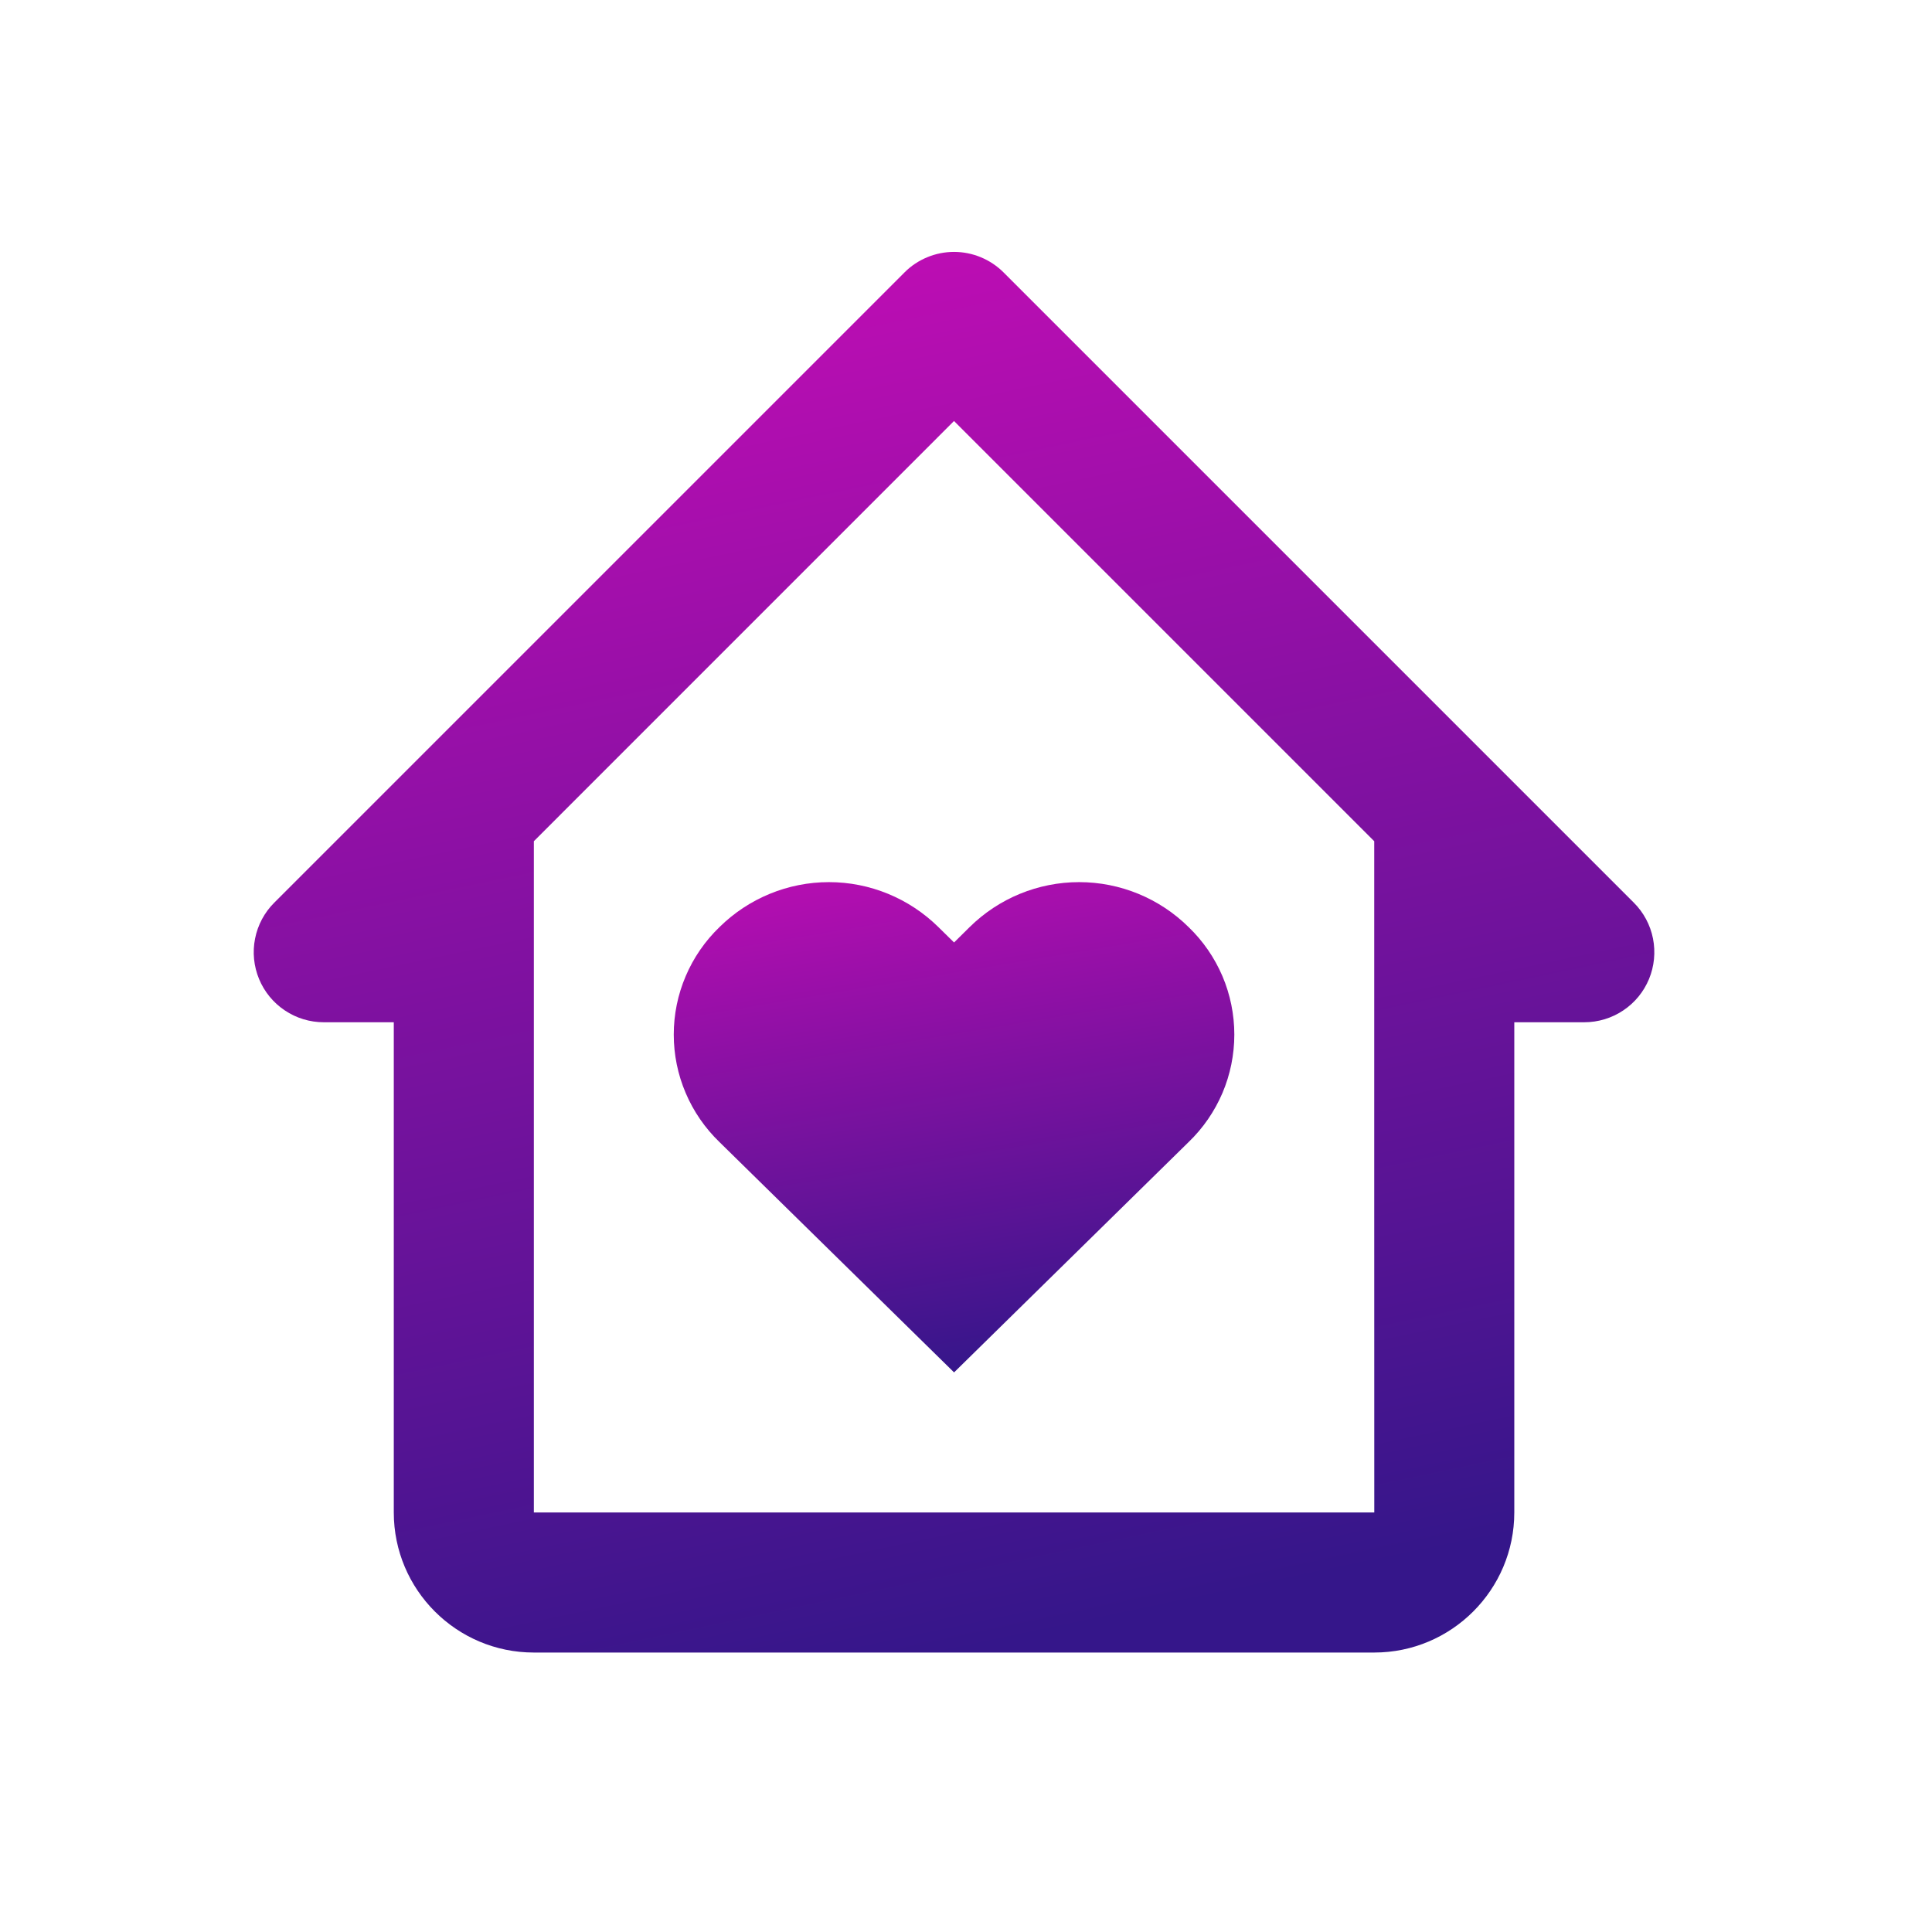 <svg width="34" height="34" viewBox="0 0 34 34" fill="none" xmlns="http://www.w3.org/2000/svg">
<g filter="url(#filter0_d)">
<path d="M17.064 15.315L16.79 15.586L16.514 15.315C16 14.809 15.309 14.524 14.588 14.524C13.867 14.524 13.175 14.809 12.662 15.315C12.408 15.56 12.205 15.854 12.067 16.179C11.928 16.504 11.857 16.854 11.857 17.207C11.857 17.56 11.928 17.91 12.067 18.235C12.205 18.56 12.408 18.854 12.662 19.099L16.79 23.152L20.917 19.099C21.172 18.854 21.374 18.56 21.513 18.235C21.651 17.91 21.722 17.56 21.722 17.207C21.722 16.854 21.651 16.504 21.513 16.179C21.374 15.854 21.172 15.56 20.917 15.315C20.404 14.808 19.712 14.524 18.991 14.524C18.27 14.524 17.578 14.808 17.064 15.315Z" fill="url(#paint0_linear)"/>
<path d="M28.753 14.886L17.661 3.794C17.546 3.679 17.41 3.589 17.261 3.527C17.111 3.465 16.951 3.433 16.789 3.433C16.628 3.433 16.467 3.465 16.318 3.527C16.168 3.589 16.032 3.679 15.918 3.794L4.826 14.886C4.654 15.058 4.536 15.278 4.489 15.517C4.441 15.756 4.466 16.004 4.559 16.229C4.652 16.454 4.81 16.647 5.013 16.782C5.215 16.918 5.454 16.99 5.697 16.99H6.93V25.617C6.93 26.977 8.035 28.082 9.395 28.082H24.184C25.544 28.082 26.649 26.977 26.649 25.617V16.99H27.881C28.125 16.99 28.363 16.918 28.566 16.782C28.769 16.647 28.927 16.454 29.02 16.229C29.113 16.004 29.137 15.756 29.09 15.517C29.043 15.278 28.925 15.058 28.753 14.886ZM24.185 25.617H9.395V13.804L16.789 6.409L24.184 13.804V19.455L24.185 25.617Z" fill="url(#paint1_linear)"/>
</g>
<defs>
<filter id="filter0_d" x="-2" y="-2.032" width="37.579" height="37.579" filterUnits="userSpaceOnUse" color-interpolation-filters="sRGB">
<feFlood flood-opacity="0" result="BackgroundImageFix"/>
<feColorMatrix in="SourceAlpha" type="matrix" values="0 0 0 0 0 0 0 0 0 0 0 0 0 0 0 0 0 0 127 0"/>
<feOffset dy="1"/>
<feGaussianBlur stdDeviation="2"/>
<feColorMatrix type="matrix" values="0 0 0 0 0 0 0 0 0 0 0 0 0 0 0 0 0 0 0.2 0"/>
<feBlend mode="normal" in2="BackgroundImageFix" result="effect1_dropShadow"/>
<feBlend mode="normal" in="SourceGraphic" in2="effect1_dropShadow" result="shape"/>
</filter>
<linearGradient id="paint0_linear" x1="14.5" y1="9.468" x2="16.79" y2="23.152" gradientUnits="userSpaceOnUse">
<stop stop-color="#FB09C6"/>
<stop offset="1" stop-color="#35168A"/>
</linearGradient>
<linearGradient id="paint1_linear" x1="9.5" y1="-6.532" x2="16.789" y2="28.082" gradientUnits="userSpaceOnUse">
<stop stop-color="#FB09C6"/>
<stop offset="1" stop-color="#35168A"/>
</linearGradient>
</defs>
</svg>
